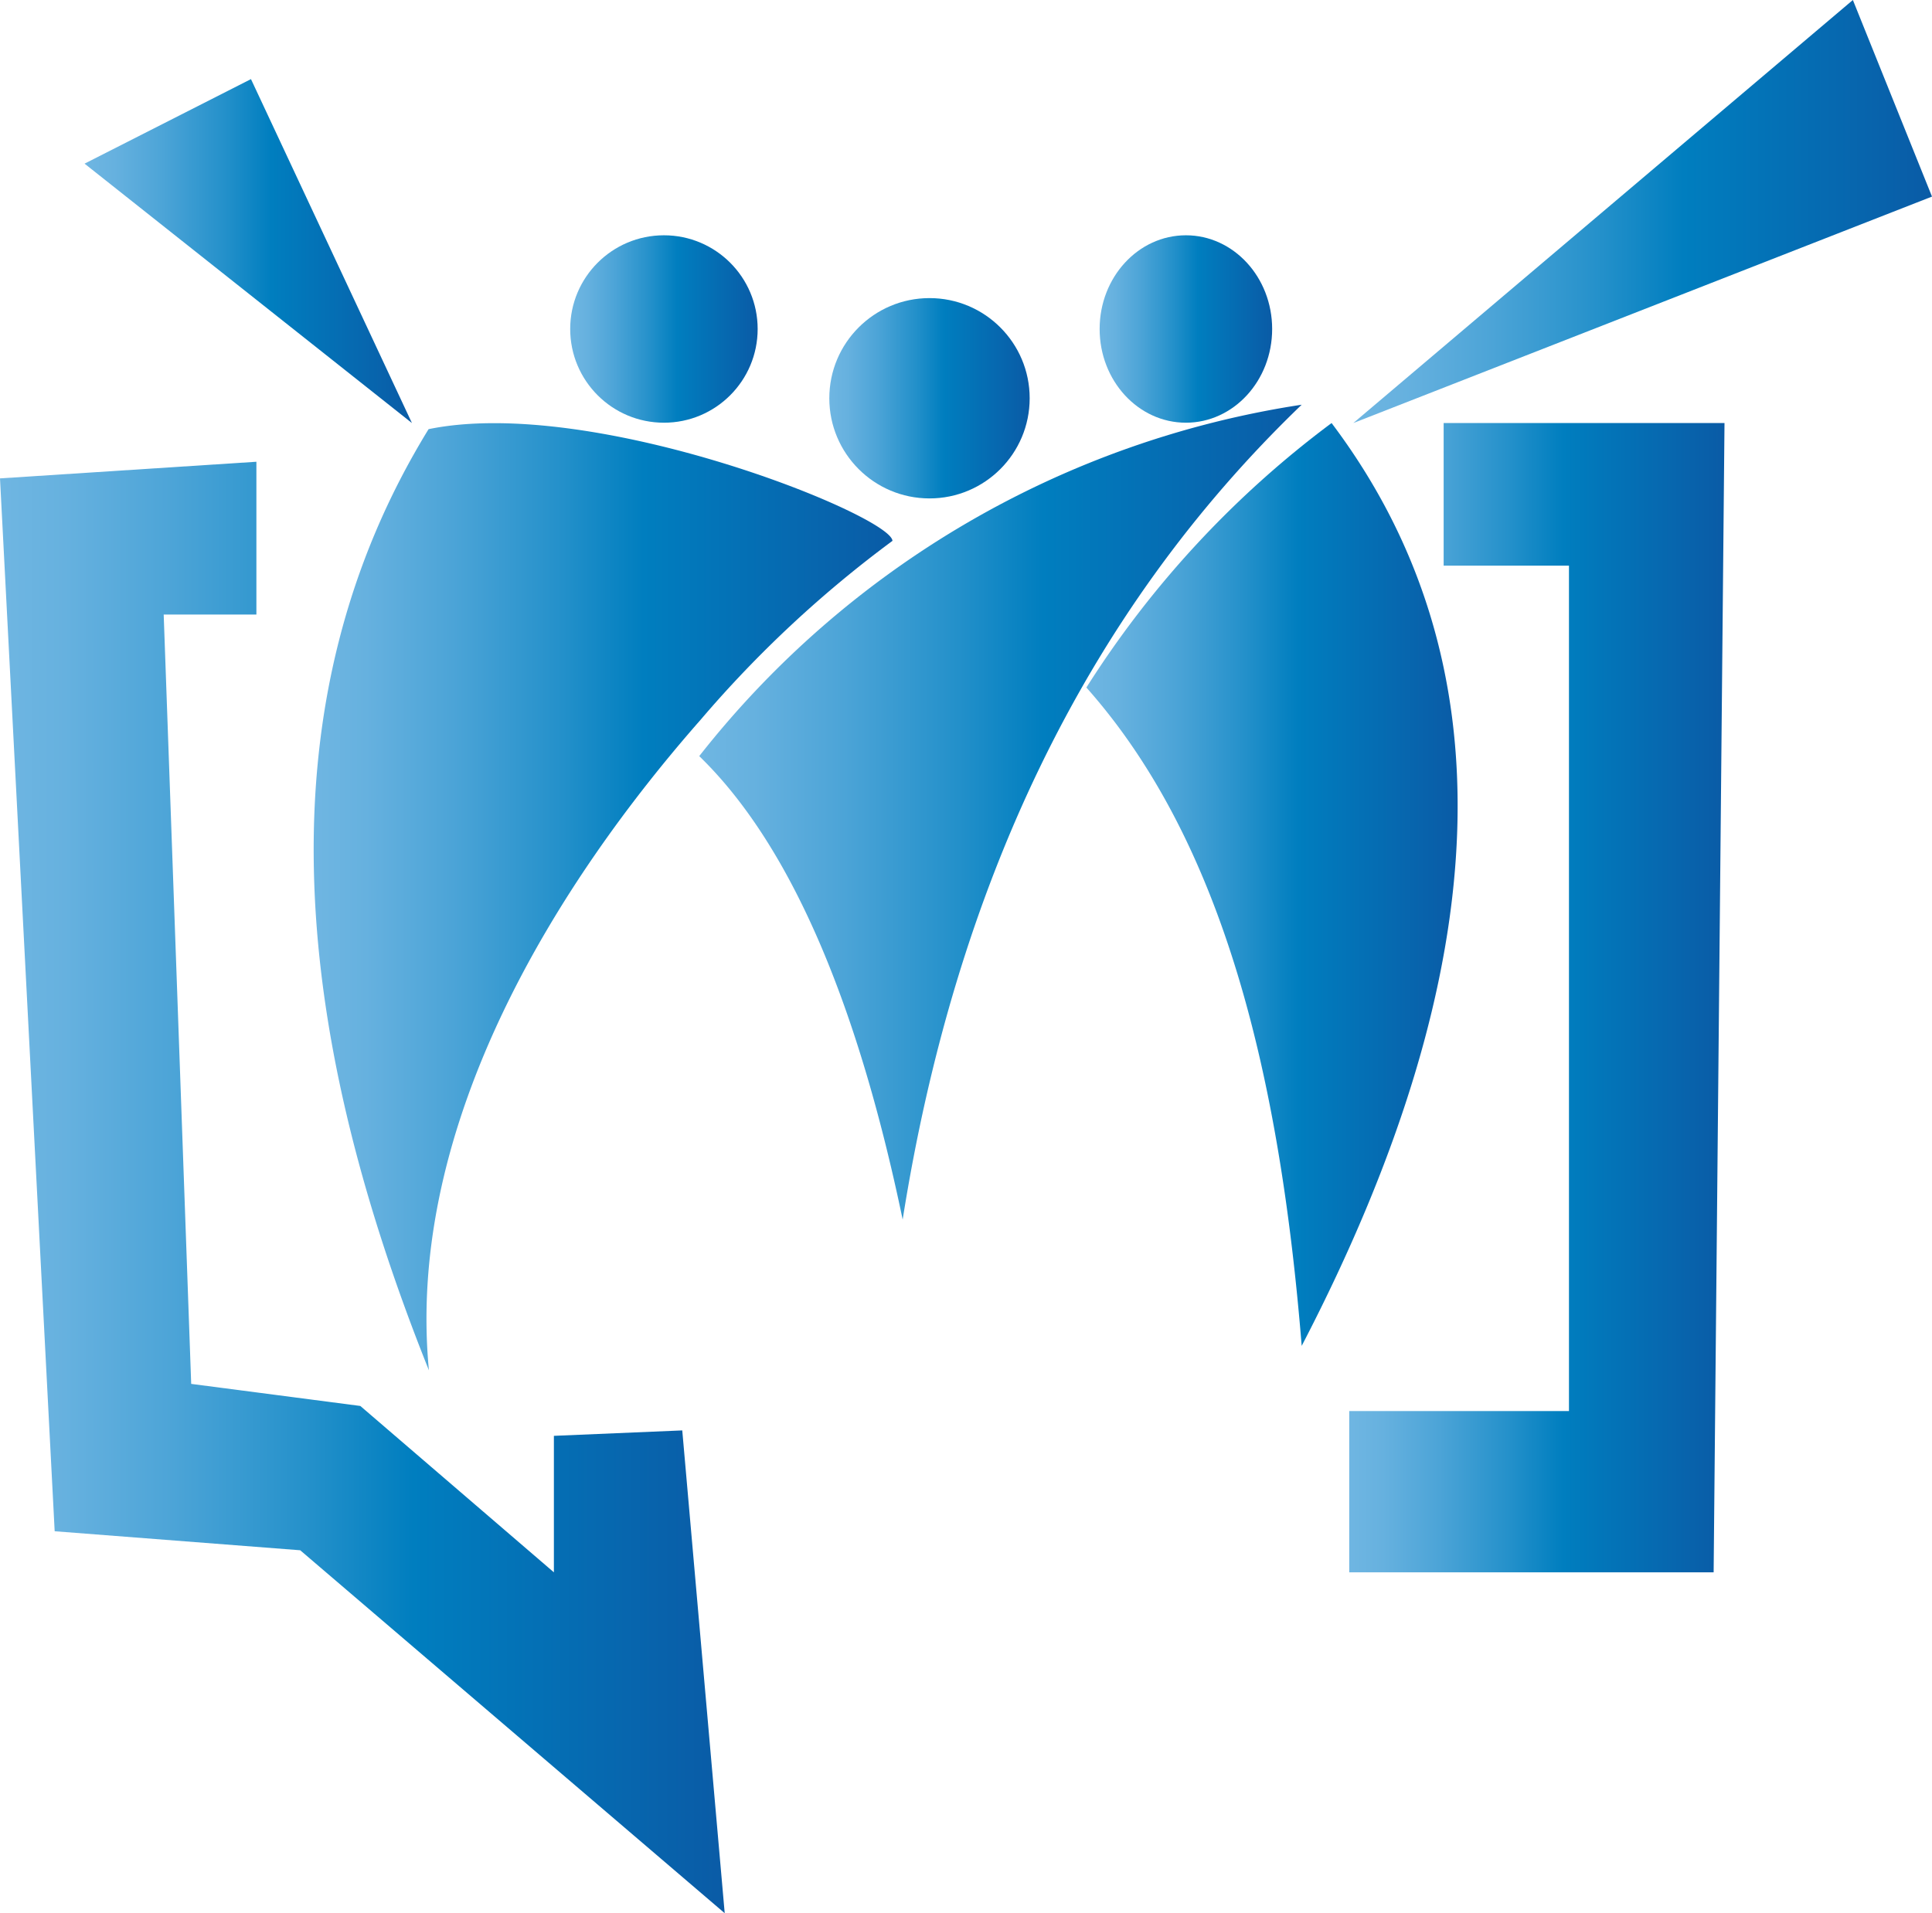 <svg id="Calque_1" data-name="Calque 1" xmlns="http://www.w3.org/2000/svg" xmlns:xlink="http://www.w3.org/1999/xlink" viewBox="0 0 56.89 56.35"><defs><style>.cls-1{fill:url(#Ciel_1);}.cls-2{fill:url(#Ciel_1-2);}.cls-3{fill:url(#Ciel_1-3);}.cls-4{fill:url(#Ciel_1-4);}.cls-5{fill:url(#Ciel_1-5);}.cls-6{fill:url(#Ciel_1-6);}.cls-7{fill:url(#Ciel_1-7);}.cls-8{fill:url(#Ciel_1-8);}.cls-9{fill:url(#Ciel_1-9);}.cls-10{fill:url(#Ciel_1-10);}</style><linearGradient id="Ciel_1" x1="12.02" y1="30.02" x2="29.06" y2="30.02" gradientUnits="userSpaceOnUse"><stop offset="0" stop-color="#6fb6e2"/><stop offset="0.09" stop-color="#66b1df"/><stop offset="0.24" stop-color="#4ca4d7"/><stop offset="0.43" stop-color="#2390ca"/><stop offset="0.57" stop-color="#007ebf"/><stop offset="1" stop-color="#0a5ba6"/></linearGradient><linearGradient id="Ciel_1-2" x1="23.37" y1="27.56" x2="41.11" y2="27.56" xlink:href="#Ciel_1"/><linearGradient id="Ciel_1-3" x1="34.77" y1="29.66" x2="45.7" y2="29.66" xlink:href="#Ciel_1"/><linearGradient id="Ciel_1-4" x1="0" y1="34.98" x2="21.34" y2="34.98" xlink:href="#Ciel_1"/><linearGradient id="Ciel_1-5" x1="39.73" y1="29.38" x2="50.78" y2="29.38" xlink:href="#Ciel_1"/><linearGradient id="Ciel_1-6" x1="39.85" y1="6.23" x2="56.89" y2="6.23" xlink:href="#Ciel_1"/><linearGradient id="Ciel_1-7" x1="2.49" y1="7.39" x2="12.13" y2="7.39" xlink:href="#Ciel_1"/><linearGradient id="Ciel_1-8" x1="16.79" y1="9.69" x2="22.31" y2="9.69" xlink:href="#Ciel_1"/><linearGradient id="Ciel_1-9" x1="24.43" y1="11.73" x2="30.32" y2="11.73" xlink:href="#Ciel_1"/><linearGradient id="Ciel_1-10" x1="32.38" y1="9.69" x2="37.45" y2="9.69" xlink:href="#Ciel_1"/></defs><title>fav</title><path class="cls-1" d="M15.4,16.25c4.88-1,13.62,2.55,13.66,3.29a33.91,33.91,0,0,0-5.65,5.27c-4.16,4.73-8.7,11.87-8,19.16C11.27,33.64,10.52,24.2,15.4,16.25Z" transform="translate(-2.78 -3.61)"/><path class="cls-2" d="M41.11,15.53c-6.41,6.16-10.21,14.27-11.75,24C28,33,26,28.43,23.37,25.88A27.89,27.89,0,0,1,41.11,15.53Z" transform="translate(-2.78 -3.61)"/><path class="cls-3" d="M41.11,43.25q8.72-16.78.88-27.18a29.13,29.13,0,0,0-7.22,7.79C38.83,28.43,40.47,35.36,41.11,43.25Z" transform="translate(-2.78 -3.61)"/><polygon class="cls-4" points="7.55 13.6 7.55 18.1 4.82 18.1 5.63 40.76 10.61 41.41 16.31 46.31 16.31 42.29 20.09 42.13 21.34 56.35 8.84 45.66 1.61 45.1 0 14.09 7.55 13.6"/><polygon class="cls-5" points="42.51 12.46 42.51 16.66 46.2 16.66 46.2 41.56 39.73 41.56 39.73 46.31 50.46 46.31 50.78 12.46 42.51 12.46"/><polygon class="cls-6" points="39.85 12.46 54.56 0 56.89 5.79 39.85 12.46"/><polygon class="cls-7" points="12.13 12.46 7.39 2.33 2.49 4.82 12.13 12.46"/><circle class="cls-8" cx="19.55" cy="9.69" r="2.76"/><circle class="cls-9" cx="27.37" cy="11.73" r="2.95"/><ellipse class="cls-10" cx="34.92" cy="9.69" rx="2.54" ry="2.76"/></svg>